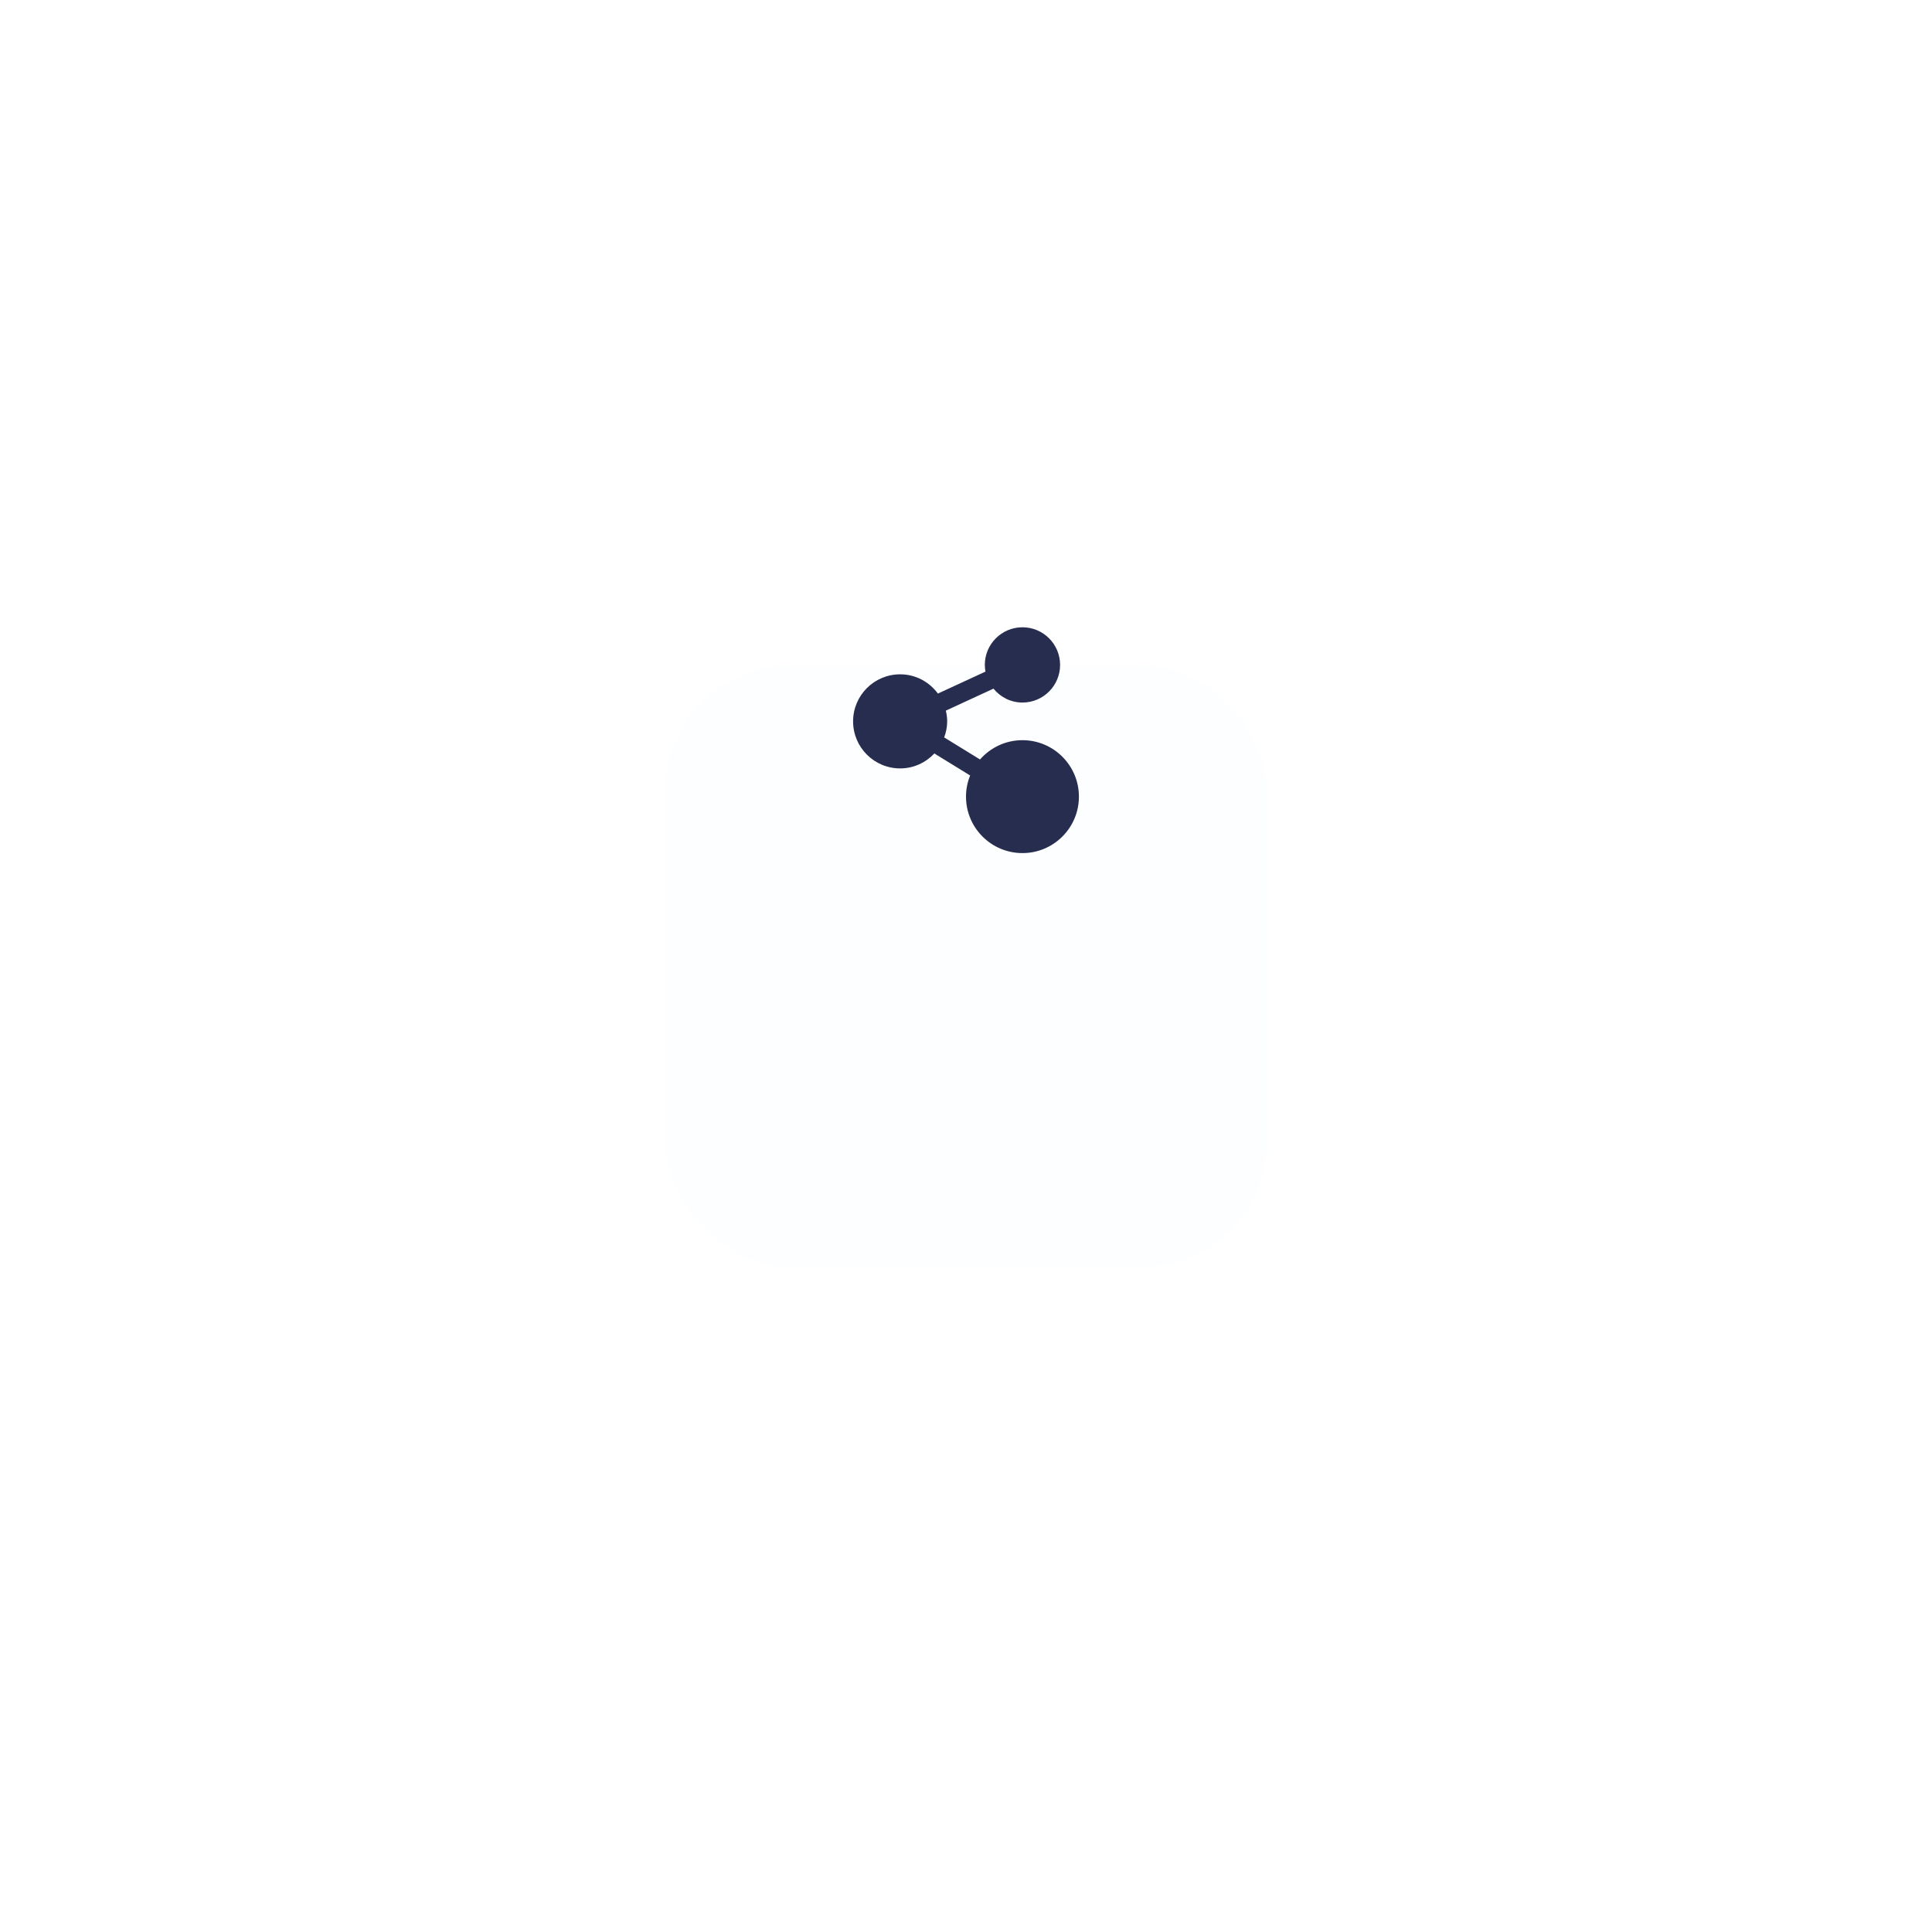 <svg width="154" height="154" viewBox="0 0 154 154" fill="none" xmlns="http://www.w3.org/2000/svg">
<g filter="url(#filter0_d_1279_3859)">
<rect x="53" y="35" width="48" height="48" rx="10" fill="#FDFEFF"/>
</g>
<path d="M81.5 59C80.15 59 78.942 59.597 78.118 60.538L75.261 58.78C75.408 58.379 75.5 57.952 75.5 57.5C75.5 57.205 75.458 56.921 75.393 56.644L79.19 54.892C79.74 55.563 80.565 56 81.5 56C83.156 56 84.5 54.657 84.5 53C84.5 51.343 83.156 50 81.5 50C79.843 50 78.5 51.343 78.5 53C78.5 53.183 78.523 53.359 78.553 53.534L74.761 55.284C74.078 54.358 72.989 53.75 71.75 53.75C69.679 53.75 68 55.429 68 57.5C68 59.571 69.679 61.25 71.75 61.25C72.828 61.25 73.793 60.788 74.478 60.059L77.33 61.814C77.119 62.335 77 62.903 77 63.5C77 65.986 79.014 68 81.5 68C83.984 68 86 65.986 86 63.5C86 61.014 83.984 59 81.5 59Z" fill="#272D4E"/>
<defs>
<filter id="filter0_d_1279_3859" x="0.146" y="0.146" width="153.707" height="153.707" filterUnits="userSpaceOnUse" color-interpolation-filters="sRGB">
<feFlood flood-opacity="0" result="BackgroundImageFix"/>
<feColorMatrix in="SourceAlpha" type="matrix" values="0 0 0 0 0 0 0 0 0 0 0 0 0 0 0 0 0 0 127 0" result="hardAlpha"/>
<feOffset dy="18"/>
<feGaussianBlur stdDeviation="26.427"/>
<feColorMatrix type="matrix" values="0 0 0 0 0.845 0 0 0 0 0.893 0 0 0 0 0.975 0 0 0 0.5 0"/>
<feBlend mode="normal" in2="BackgroundImageFix" result="effect1_dropShadow_1279_3859"/>
<feBlend mode="normal" in="SourceGraphic" in2="effect1_dropShadow_1279_3859" result="shape"/>
</filter>
</defs>
</svg>
